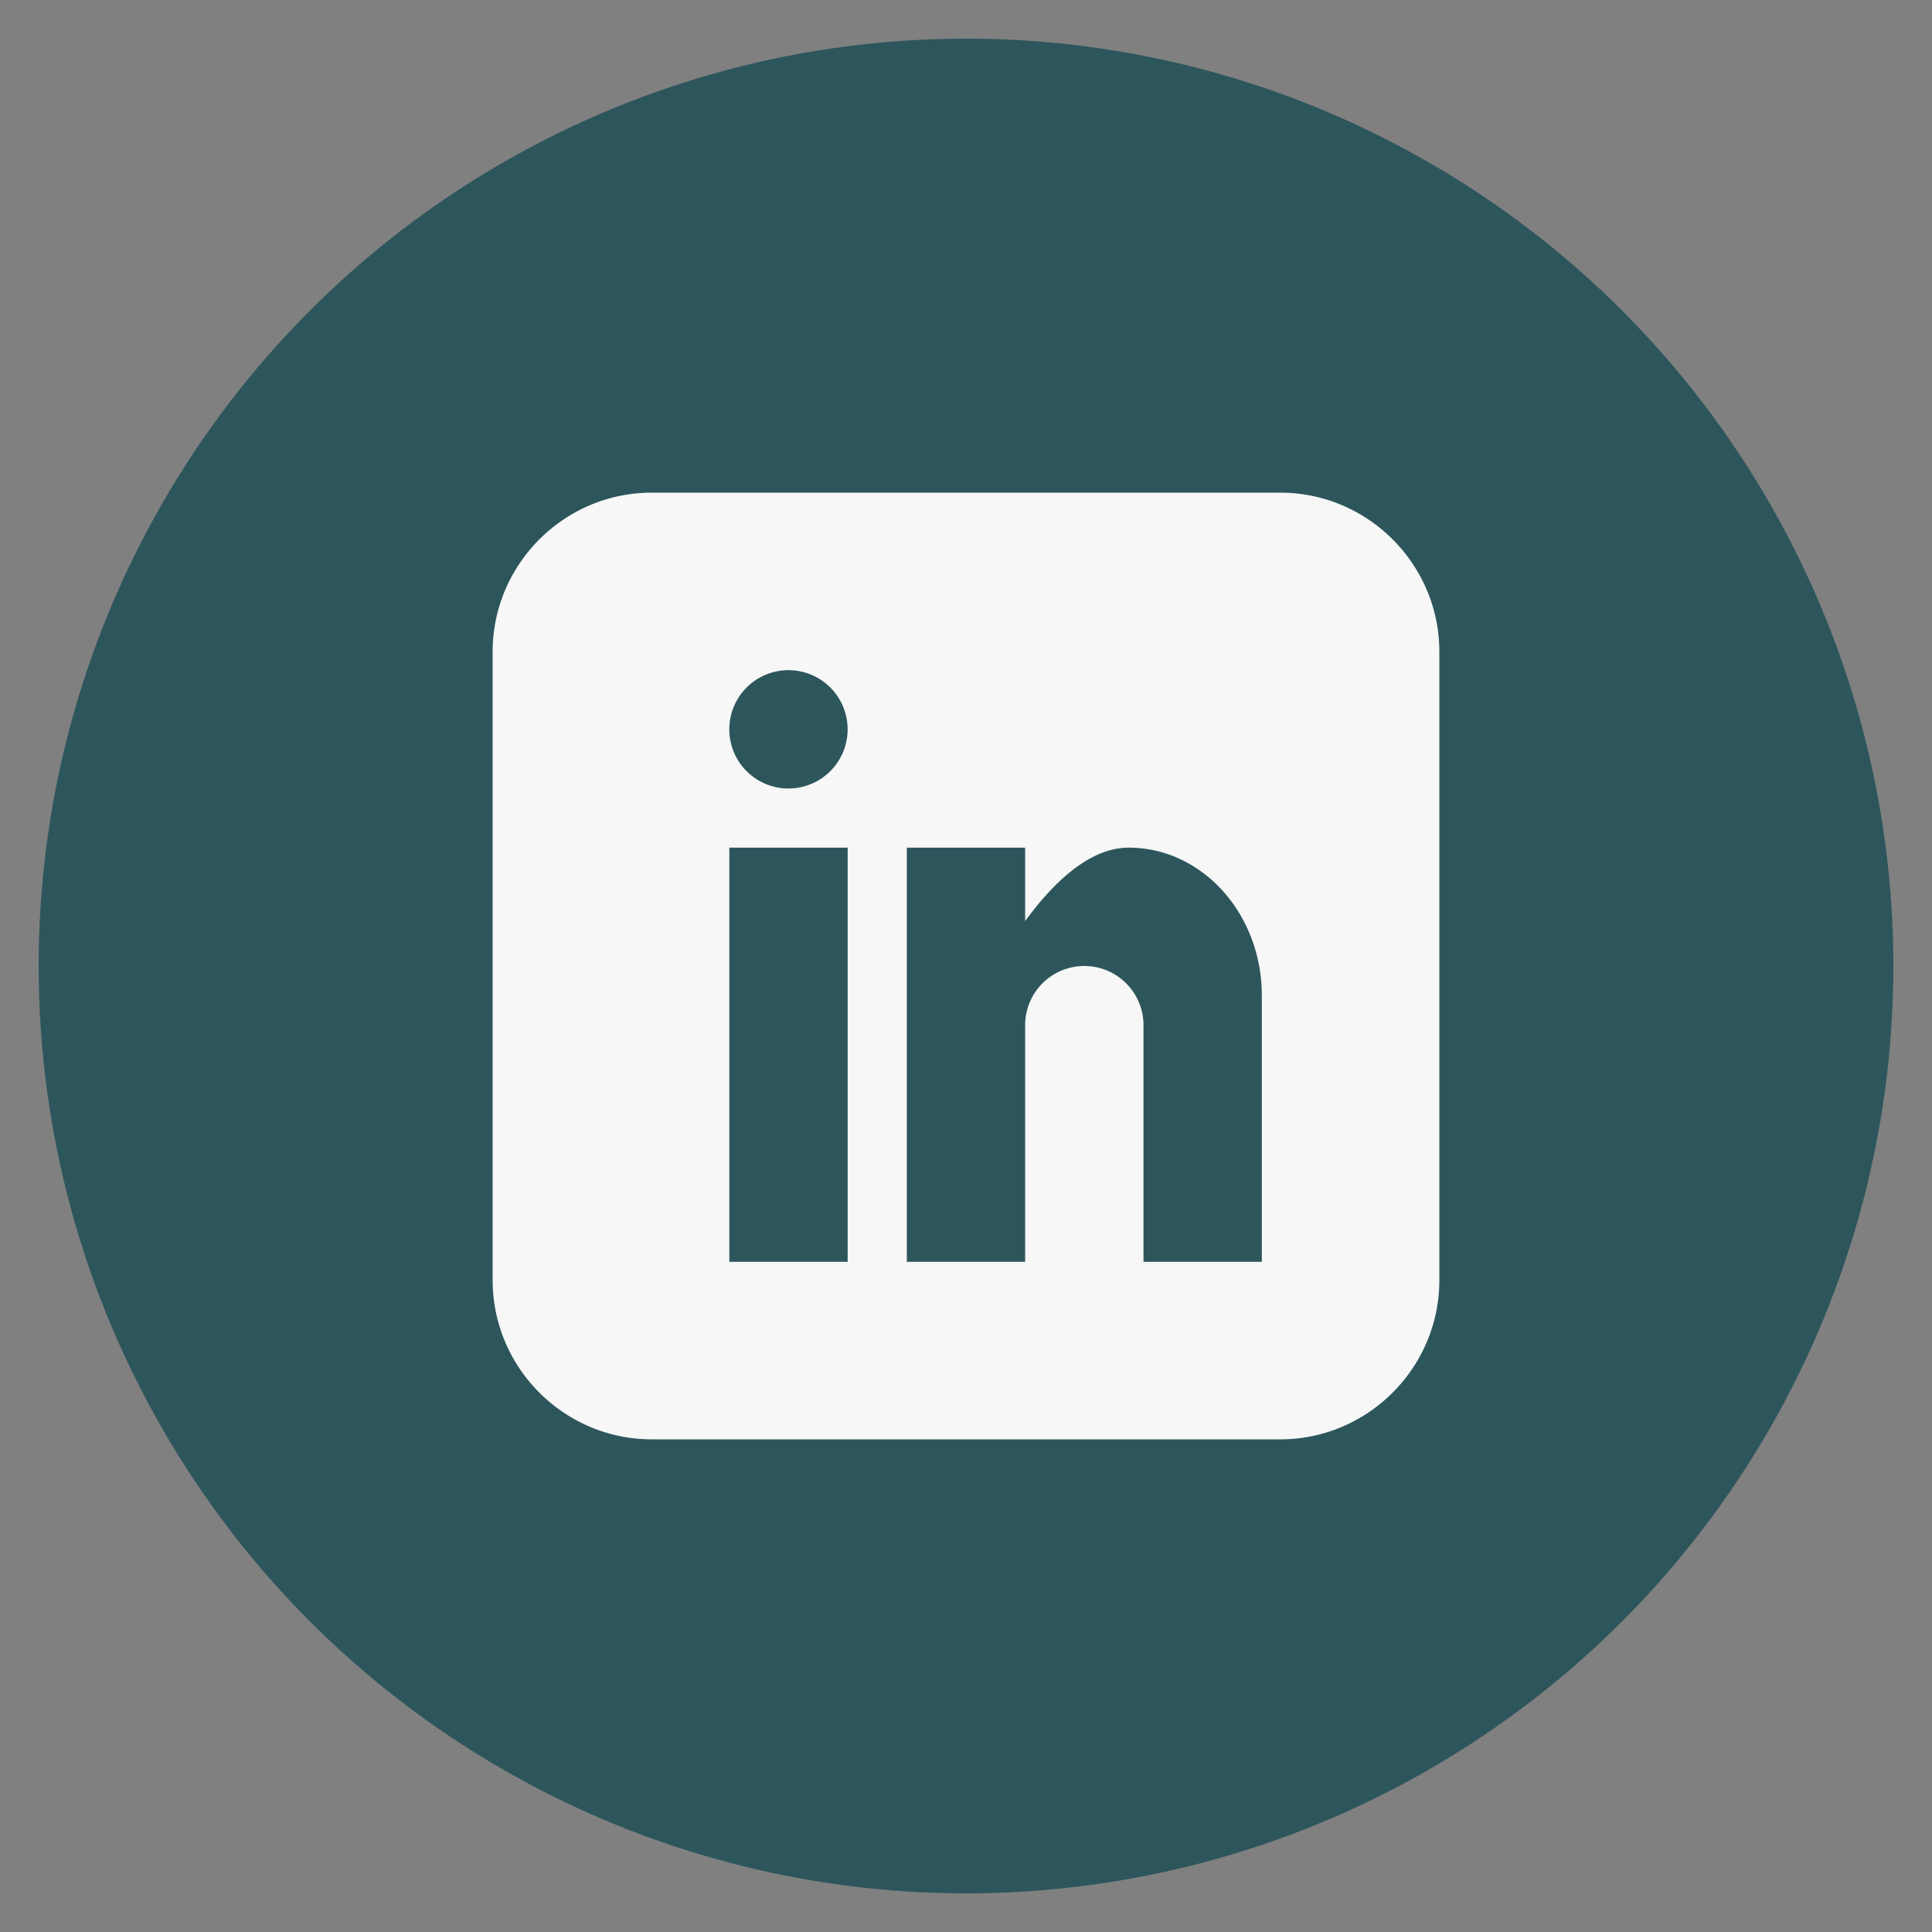 <svg class="custom-icon" xmlns="http://www.w3.org/2000/svg" viewBox="0 0 100 100"><rect x="0" y="0" width="100" height="100" fill="#808080" stroke="none"/><circle class="outer-shape" cx="50" cy="50" r="48" fill="#2d565c"/><path class="inner-shape" d="M66.27 25.5H33.73c-4.526 0-8.23 3.704-8.23 8.23v32.54c0 4.526 3.704 8.23 8.23 8.23h32.54c4.526 0 8.23-3.704 8.23-8.23V33.73c0-4.526-3.704-8.23-8.23-8.23zM43.874 65.313H37.75V43.874h6.125v21.438zm-3.063-24.5a3.062 3.062 0 1 1 0-6.125 3.062 3.062 0 0 1 0 6.124zm24.5 24.5h-6.124v-12.25a3.062 3.062 0 1 0-6.126 0v12.25h-6.124V43.874h6.124v3.803c1.264-1.735 3.195-3.803 5.36-3.803 3.806 0 6.891 3.428 6.891 7.656v13.782z" fill="#f7f7f7"/></svg>